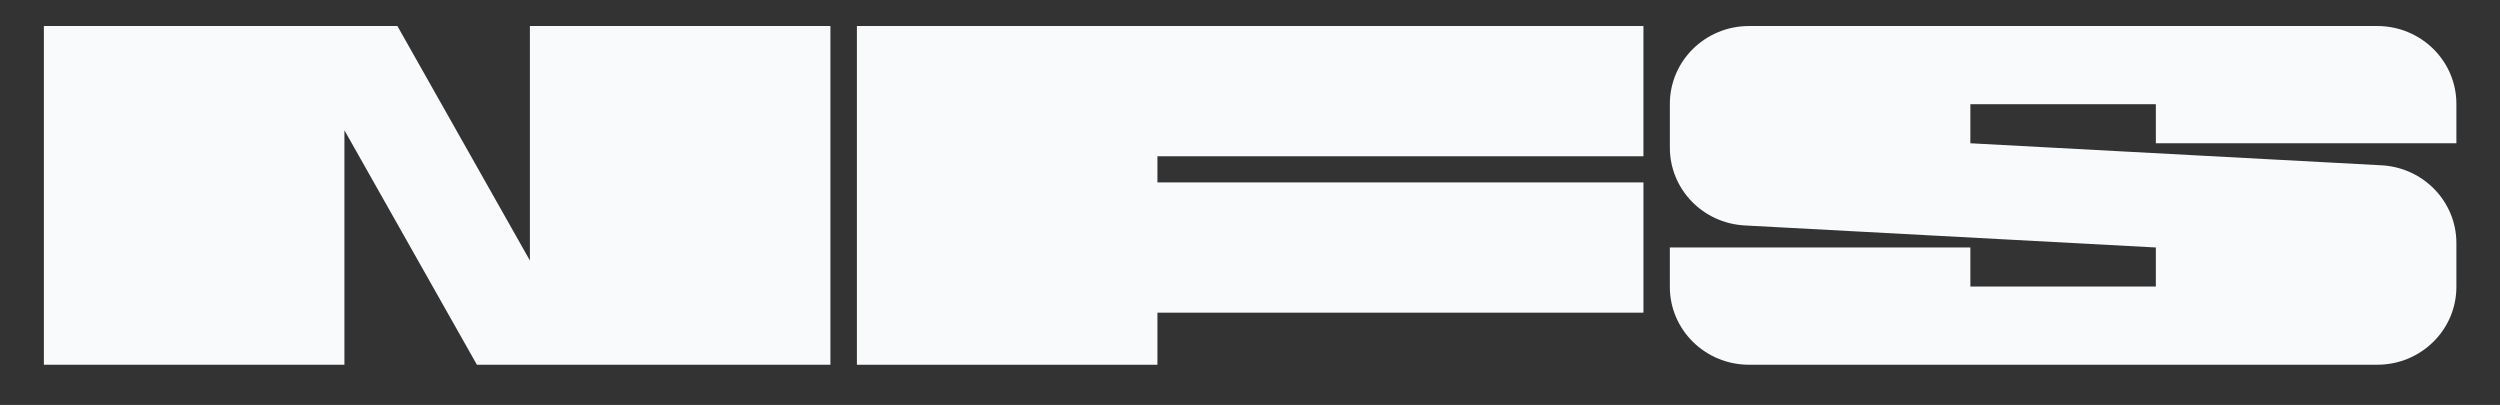 <svg width="142" height="23" viewBox="0 0 142 23" fill="none" xmlns="http://www.w3.org/2000/svg">
<rect x="0" y="0" width="142" height="23" fill="#333333" stroke="none"/>
<path d="M48.672 1.478H93.347V8.876H65.742V10.361H93.348V17.759H65.742V20.718H48.672V1.478Z" fill="#F8FAFC"/>
<path d="M2.492 1.478H22.572L30.098 14.797V1.478H47.168V20.718H27.088L19.563 7.399V20.718H2.492V1.478Z" fill="#F8FAFC"/>
<path d="M139.523 8.139V5.899C139.523 3.457 137.511 1.478 135.026 1.478H99.344C96.86 1.478 94.848 3.457 94.848 5.899V8.39C94.848 10.739 96.715 12.677 99.099 12.805L122.452 14.057V16.277H111.917V14.057H94.847V16.295C94.847 18.738 96.859 20.717 99.343 20.717H135.026C137.511 20.717 139.523 18.738 139.523 16.295V13.804C139.523 11.456 137.656 9.518 135.272 9.389L111.917 8.138V5.918H122.452V8.139H139.523Z" fill="#F8FAFC"/>
</svg>
